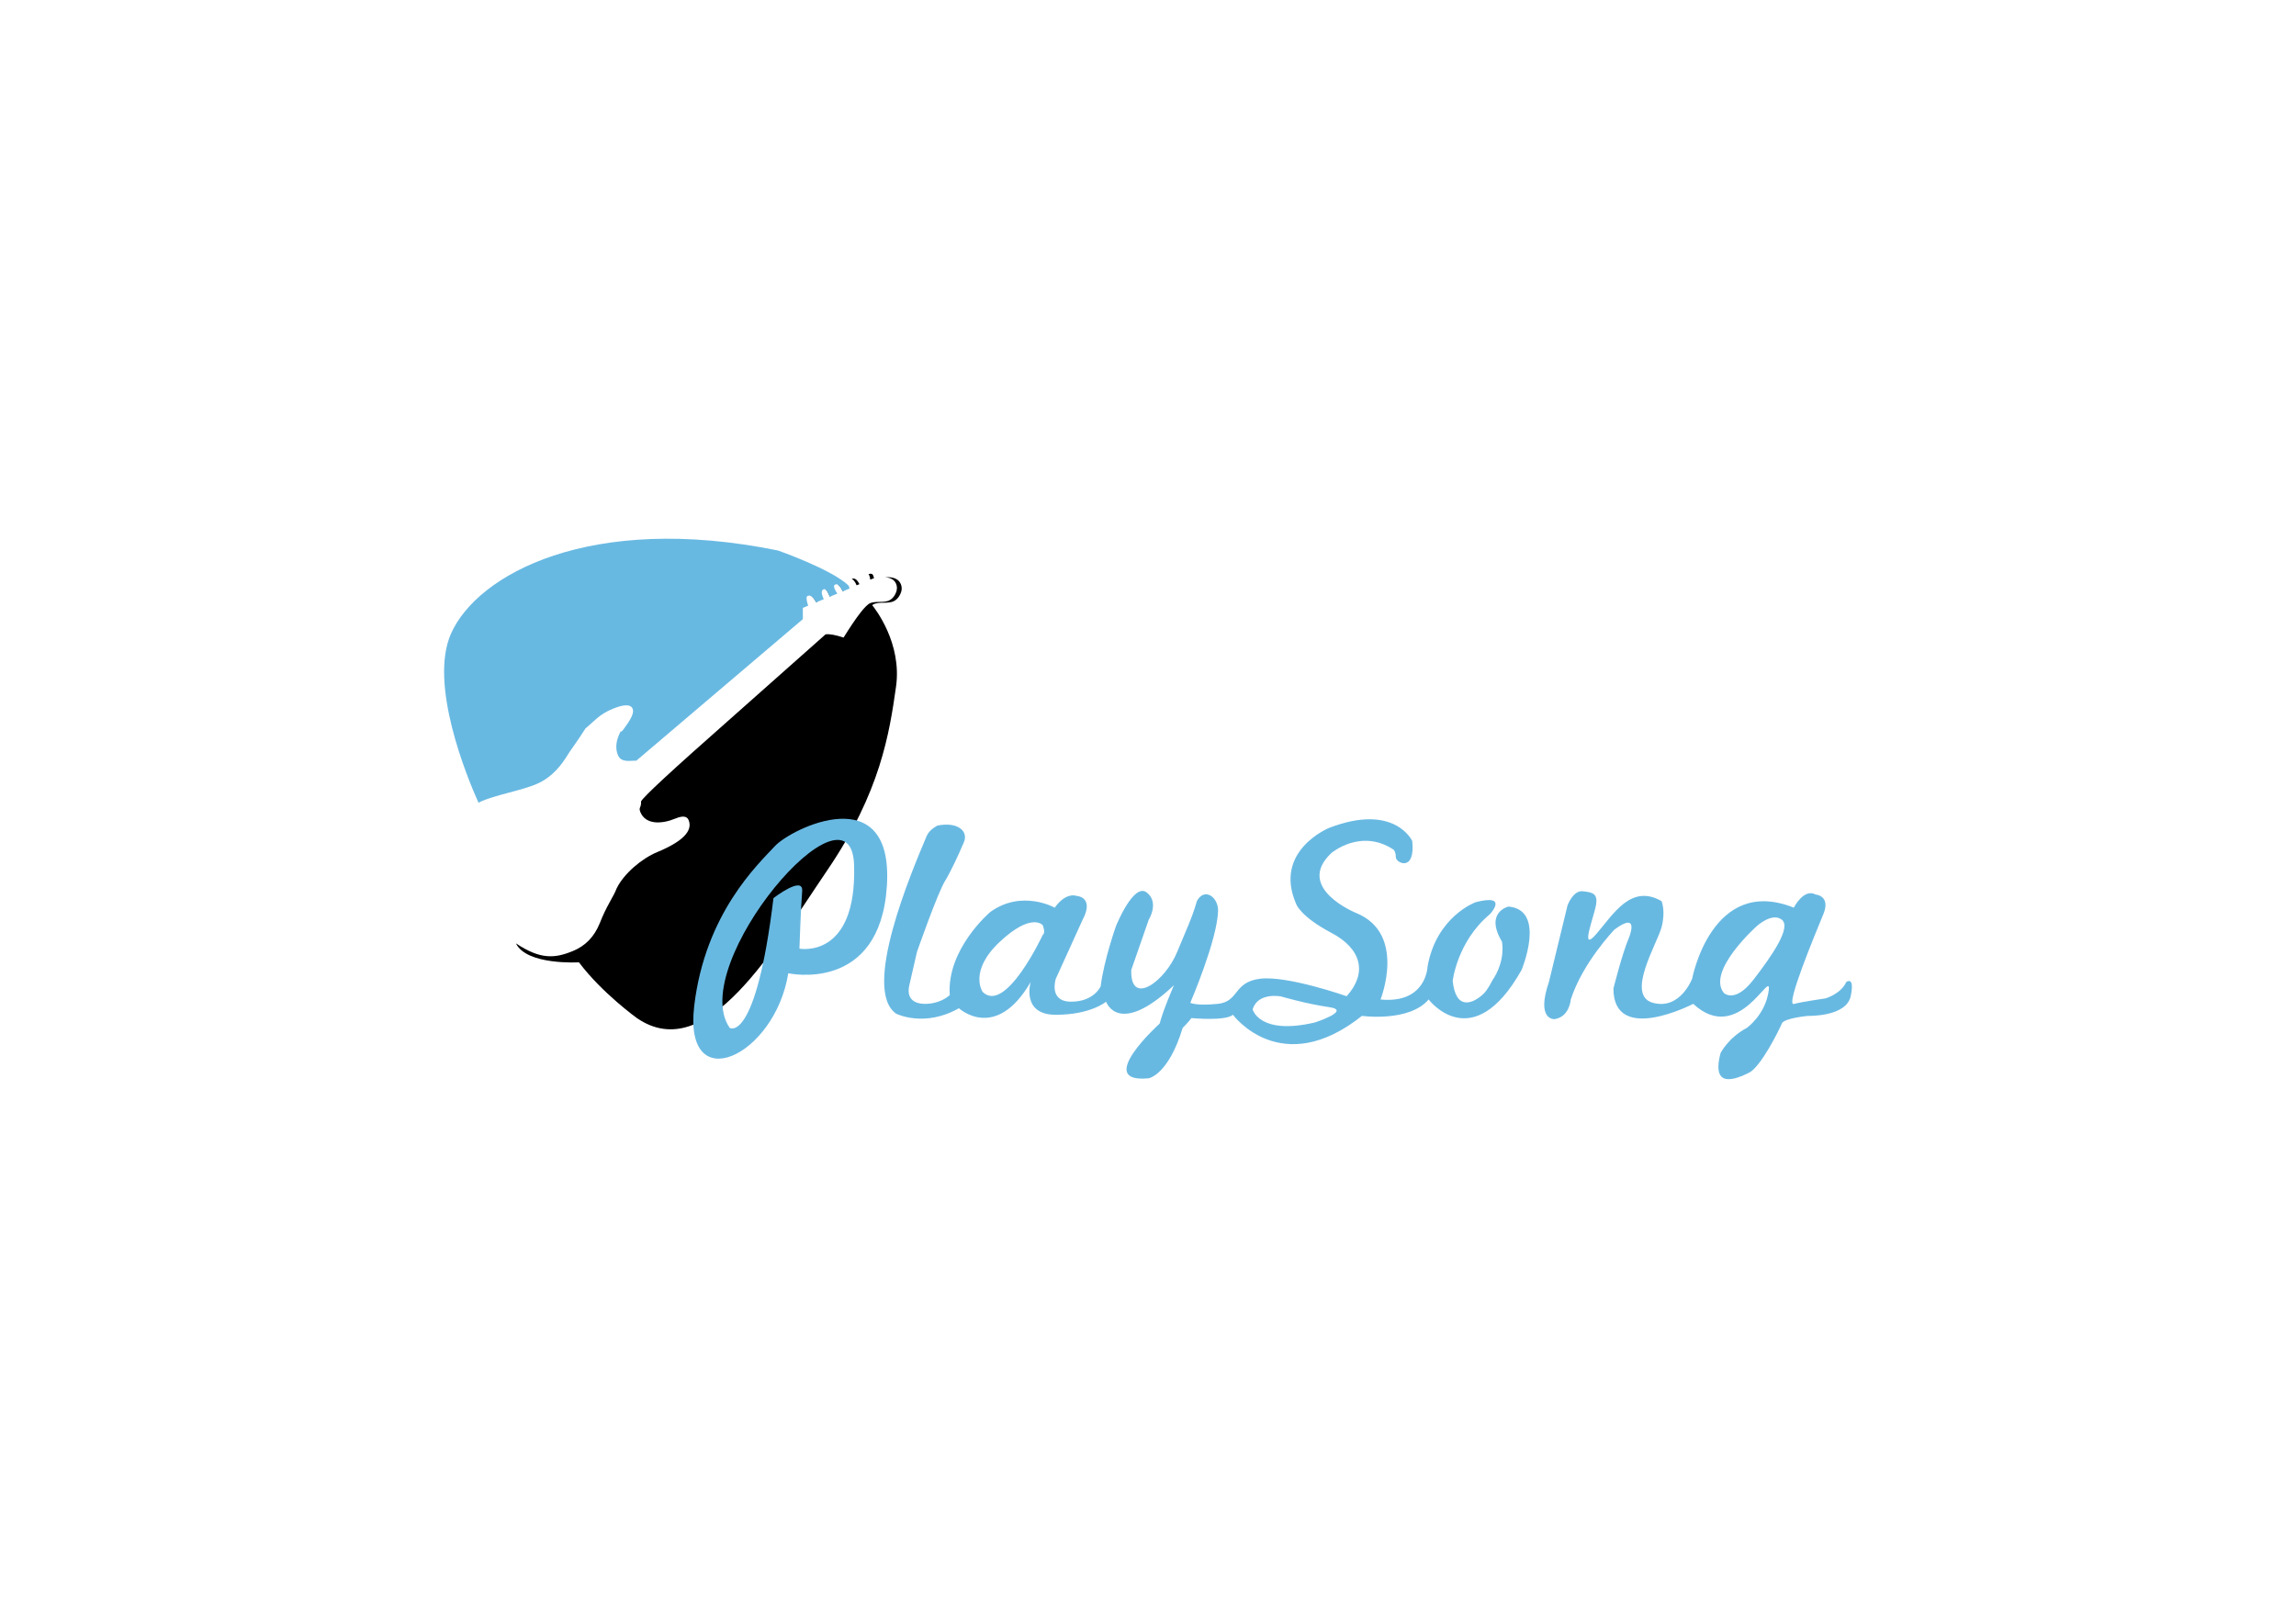 <?xml version="1.0" encoding="utf-8"?>
<!-- Generator: Adobe Illustrator 15.1.0, SVG Export Plug-In . SVG Version: 6.00 Build 0)  -->
<!DOCTYPE svg PUBLIC "-//W3C//DTD SVG 1.1//EN" "http://www.w3.org/Graphics/SVG/1.1/DTD/svg11.dtd">
<svg version="1.1" id="Layer_1" xmlns="http://www.w3.org/2000/svg" xmlns:xlink="http://www.w3.org/1999/xlink" x="0px" y="0px"
	 width="595.28px" height="419.53px" viewBox="0 0 595.28 419.53" enable-background="new 0 0 595.28 419.53" xml:space="preserve">
<path fill="none" stroke="#000000" d="M85.748,410.484"/>
<g>
	<g>
		<defs>
			<rect id="SVGID_1_" x="115.143" y="139.692" width="364.995" height="140.146"/>
		</defs>
		<clipPath id="SVGID_2_">
			<use xlink:href="#SVGID_1_"  overflow="visible"/>
		</clipPath>
		<path clip-path="url(#SVGID_2_)" d="M211.972,155.971c-0.536-0.92-1.077-1.391-1.623-1.398c0.418,0.25,0.833,0.746,1.244,1.555
			L211.972,155.971z M215.669,154.438l-0.069-0.166c-0.471-1.135-0.943-1.605-1.416-1.41c-0.019,0.008-0.025,0.029-0.043,0.037
			c0.252,0.217,0.503,0.607,0.754,1.213l0.229,0.553L215.669,154.438z M219.087,153.022c-0.614-1.178-1.215-1.688-1.799-1.447
			c-0.015,0.008-0.021,0.02-0.035,0.027c0.403,0.236,0.812,0.768,1.229,1.672L219.087,153.022z M222.821,151.477
			c-0.583-1.193-1.242-1.678-1.985-1.371c-0.003,0.002-0.003,0.006-0.006,0.008c0.46,0.211,0.886,0.738,1.268,1.662L222.821,151.477
			z M226.595,149.944c-0.045-0.246-0.109-0.494-0.213-0.746c-0.187-0.451-0.6-0.549-1.231-0.297c0.087,0.07,0.161,0.16,0.213,0.285
			c0.159,0.385,0.247,0.76,0.265,1.127C225.94,150.163,226.264,150.045,226.595,149.944 M233.545,151.442
			c-0.464-1.121-1.542-1.715-3.234-1.787c-0.298-0.014-0.588-0.008-0.874,0.01c1.483,0.119,2.457,0.676,2.882,1.699
			c0.344,0.832,0.296,1.695-0.141,2.588c-0.437,0.895-1.03,1.494-1.776,1.805c-0.517,0.213-1.315,0.318-2.393,0.314
			c-1.079-0.002-1.876,0.104-2.392,0.318c-1.207,0.5-3.508,3.475-6.902,8.928c-2.179-0.707-3.739-0.98-4.682-0.82l-25.291,22.441
			c-14.539,12.82-22.05,19.777-22.537,20.875c0.104,1.689-0.712,1.477-0.18,2.76c1.385,3.343,5.556,3.142,9.116,1.667
			c1.837-0.76,2.968-0.629,3.392,0.395c1.166,2.814-1.553,5.59-8.154,8.324c-3.961,1.641-8.592,5.523-10.49,9.383
			c-0.831,2.219-2.671,4.598-4.389,9.057c-1.467,3.604-3.778,5.885-6.935,7.191c-4.721,1.957-8.465,2.254-14.794-1.969
			c2.774,5.732,16.331,4.912,16.331,4.912c5.953,7.938,15.024,14.457,15.024,14.457c18.142,12.473,35.433-17.857,49.323-38.268
			c13.889-20.408,16.157-35.716,17.858-47.621c1.622-11.357-5.509-20.373-6.171-21.18c0.185-0.141,0.355-0.244,0.506-0.307
			c0.533-0.221,1.353-0.328,2.465-0.324c1.11,0.002,1.932-0.107,2.464-0.326c0.769-0.32,1.38-0.938,1.829-1.859
			C233.851,153.188,233.9,152.299,233.545,151.442"/>
		<path clip-path="url(#SVGID_2_)" fill="#68B9E2" d="M220.008,151.833c-4.465-4.252-18.315-9.09-18.315-9.09
			c-48.755-9.922-77.952,6.236-84.755,21.543c-5.82,13.094,4.119,37.168,7.116,43.857c0.332-0.164,0.66-0.33,1.016-0.479
			c1.492-0.617,3.817-1.336,6.975-2.158c3.156-0.818,5.481-1.539,6.974-2.158c2.984-1.236,5.561-3.539,7.73-6.912
			c1.222-2.08,2.484-3.484,5.04-7.543c2.41-1.984,3.564-3.641,7.008-5.066c2.985-1.236,4.73-1.246,5.233-0.031
			c0.345,0.832-0.164,2.203-1.523,4.115c-2.133,3.131-1.252,1.17-1.61,1.768c-1.202,2.295-1.43,4.34-0.689,6.129
			c0.875,2.111,3.375,1.35,4.762,1.449l43.18-36.707v-2.922l1.377-0.57c-0.494-1.518-0.541-2.361-0.139-2.529
			c0.746-0.309,1.481,0.25,2.206,1.674l1.98-0.82c-0.667-1.447-0.685-2.303-0.053-2.564c0.459-0.189,0.918,0.266,1.375,1.369
			l0.228,0.553l1.981-0.82c-0.329-0.467-0.568-0.883-0.721-1.252c-0.243-0.588-0.193-0.955,0.151-1.098
			c0.631-0.262,1.28,0.332,1.947,1.779l1.809-0.75C220.172,152.311,220.088,152.069,220.008,151.833"/>
		<path clip-path="url(#SVGID_2_)" fill="#68B9E2" d="M270.339,242.447c0,0-9.637,20.691-15.59,14.74c0,0-3.685-5.387,4.535-13.039
			c8.221-7.654,11.055-4.252,11.055-4.252S271.19,241.881,270.339,242.447 M344.607,261.156c5.953,0.85-3.686,3.969-3.686,3.969
			c-14.457,3.4-16.156-3.402-16.156-3.402c1.416-4.535,7.369-3.338,7.369-3.338S338.654,260.305,344.607,261.156 M246.245,258.037
			c0,0-1.433,1.4-3.969,1.984c-3.226,0.744-7.63,0.307-6.519-4.535l1.984-8.648c0,0,5.386-15.447,7.37-18.564
			c1.072-1.684,3.402-6.52,4.819-9.943c1.167-2.818-1.649-5.311-6.865-4.258c0,0-2.086,0.994-2.802,2.693
			c-3.778,8.969-16.979,39.855-7.908,46.092c0,0,7.287,3.684,16.258-1.418c0,0,9.538,8.854,18.608-6.805c0,0-2.551,8.504,6.52,8.504
			c9.071,0,13.039-3.4,13.039-3.4s3.119,9.354,17.576-4.252c0,0-2.834,6.52-3.686,9.922c0,0-17.291,15.627-2.834,14.191
			c0,0,5.102-0.869,8.787-13.059c0,0,1.701-1.701,2.268-2.551c0,0,8.787,0.85,10.771-0.852c0,0,12.473,16.953,33.449,0.285
			c0,0,12.188,1.701,17.291-4.252c0,0,11.339,15.023,24.095-7.654c0,0,6.521-15.59-3.402-16.441c0,0-6.235,1.418-1.7,9.072
			c0,0,1.133,4.818-2.552,10.205c0,0-1.094,2.307-2.267,3.4c-2.739,2.553-7.145,4.338-7.938-3.4c0,0,1.135-10.205,9.637-17.291
			c0,0,5.104-5.387-3.685-3.119c0,0-10.204,3.686-12.472,16.725c0,0-0.283,9.637-12.189,8.504c0,0,6.803-17.008-6.236-22.395
			c0,0-16.157-6.488-6.52-15.574c0,0,7.654-6.535,16.158-0.867c0,0,0.566,0.568,0.566,1.984c0,1.418,5.103,3.969,4.252-4.252
			c0,0-4.535-9.937-21.543-3.4c0,0-14.664,5.953-8.504,19.842c0,0,1.133,3.184,9.07,7.371c7.938,4.186,9.354,10.488,3.969,16.439
			c0,0-15.307-5.385-22.394-4.535s-5.386,5.953-11.056,6.52c-5.668,0.568-7.086-0.283-7.086-0.283s6.947-16.121,7.203-23.766
			c0.121-3.598-3.519-6.281-5.502-2.596c0,0-0.385,1.48-1.201,3.697c-1.039,2.818-2.224,5.361-3.901,9.48
			c-3.119,7.654-12.189,14.318-11.906,4.68l4.536-13.039c0,0,2.834-4.535-0.567-7.088c-3.402-2.551-7.949,8.789-7.949,8.789
			s-3.106,8.787-3.957,15.59c0,0-1.701,3.969-7.653,3.969c-5.953,0-3.969-5.953-3.969-5.953l7.087-15.59
			c0,0,3.118-5.385-1.985-5.953c0,0-2.551-0.852-5.385,3.119c0,0-8.504-4.82-16.725,1.133
			C256.733,236.494,245.395,246.066,246.245,258.037"/>
		<path clip-path="url(#SVGID_2_)" fill="#68B9E2" d="M179.985,260.873c2.834-24.096,16.653-36.852,20.905-41.457
			c4.252-4.607,30.827-17.716,29.055,10.275c-1.771,27.992-25.567,22.676-25.567,22.676
			C200.89,273.982,177.15,284.967,179.985,260.873 M200.536,232.881c0,0,7.795-6.025,7.441-1.773s-0.709,14.883-0.709,14.883
			s14.882,2.834,14.174-21.613c-0.709-24.449-43.583,25.865-32.245,42.164C189.197,266.541,195.93,270.793,200.536,232.881"/>
		<path clip-path="url(#SVGID_2_)" fill="#68B9E2" d="M454.592,254.068c-4.819,6.236-7.654,3.402-7.654,3.402
			c-4.535-5.67,8.504-17.291,8.504-17.291s3.969-3.686,6.521-1.701C464.513,240.463,459.41,247.834,454.592,254.068
			 M478.686,254.637c-1.417,3.117-5.396,4.252-5.396,4.252s-5.942,0.85-8.209,1.443c-2.269,0.592,5.669-18.451,7.652-23.271
			c1.984-4.818-1.983-5.102-1.983-5.102c-3.118-1.701-5.669,3.4-5.669,3.4c-21.26-8.504-26.363,18.426-26.363,18.426
			s-3.118,8.221-10.204,6.236c-7.087-1.984,1.134-15.307,2.268-19.559s0-6.803,0-6.803c-7.937-4.535-12.473,3.4-16.884,8.502
			c-4.412,5.104-0.69-4.25-0.124-7.369c0.567-3.117-0.851-3.4-3.401-3.686c-2.551-0.283-3.969,3.686-3.969,3.686l-4.818,19.844
			c-3.402,9.92,1.417,9.637,1.417,9.637c3.968-0.566,4.252-5.102,4.252-5.102c3.118-9.639,11.339-18.143,11.339-18.143
			c6.803-5.037,3.686,2.268,3.686,2.268c-1.701,3.969-3.97,13.041-3.97,13.041c0,14.738,20.693,3.967,20.693,3.967
			c11.905,11.055,20.409-9.637,19.559-3.4c-0.85,6.236-5.669,9.637-5.669,9.637c-4.818,2.553-6.804,6.52-6.804,6.52
			c-2.551,9.639,4.253,6.631,7.371,5.102c3.118-1.527,7.937-11.338,8.504-12.754c0.567-1.418,6.803-1.984,6.803-1.984
			s9.921,0.283,11.056-5.104C480.954,252.936,478.686,254.637,478.686,254.637"/>
	</g>
</g>
</svg>
